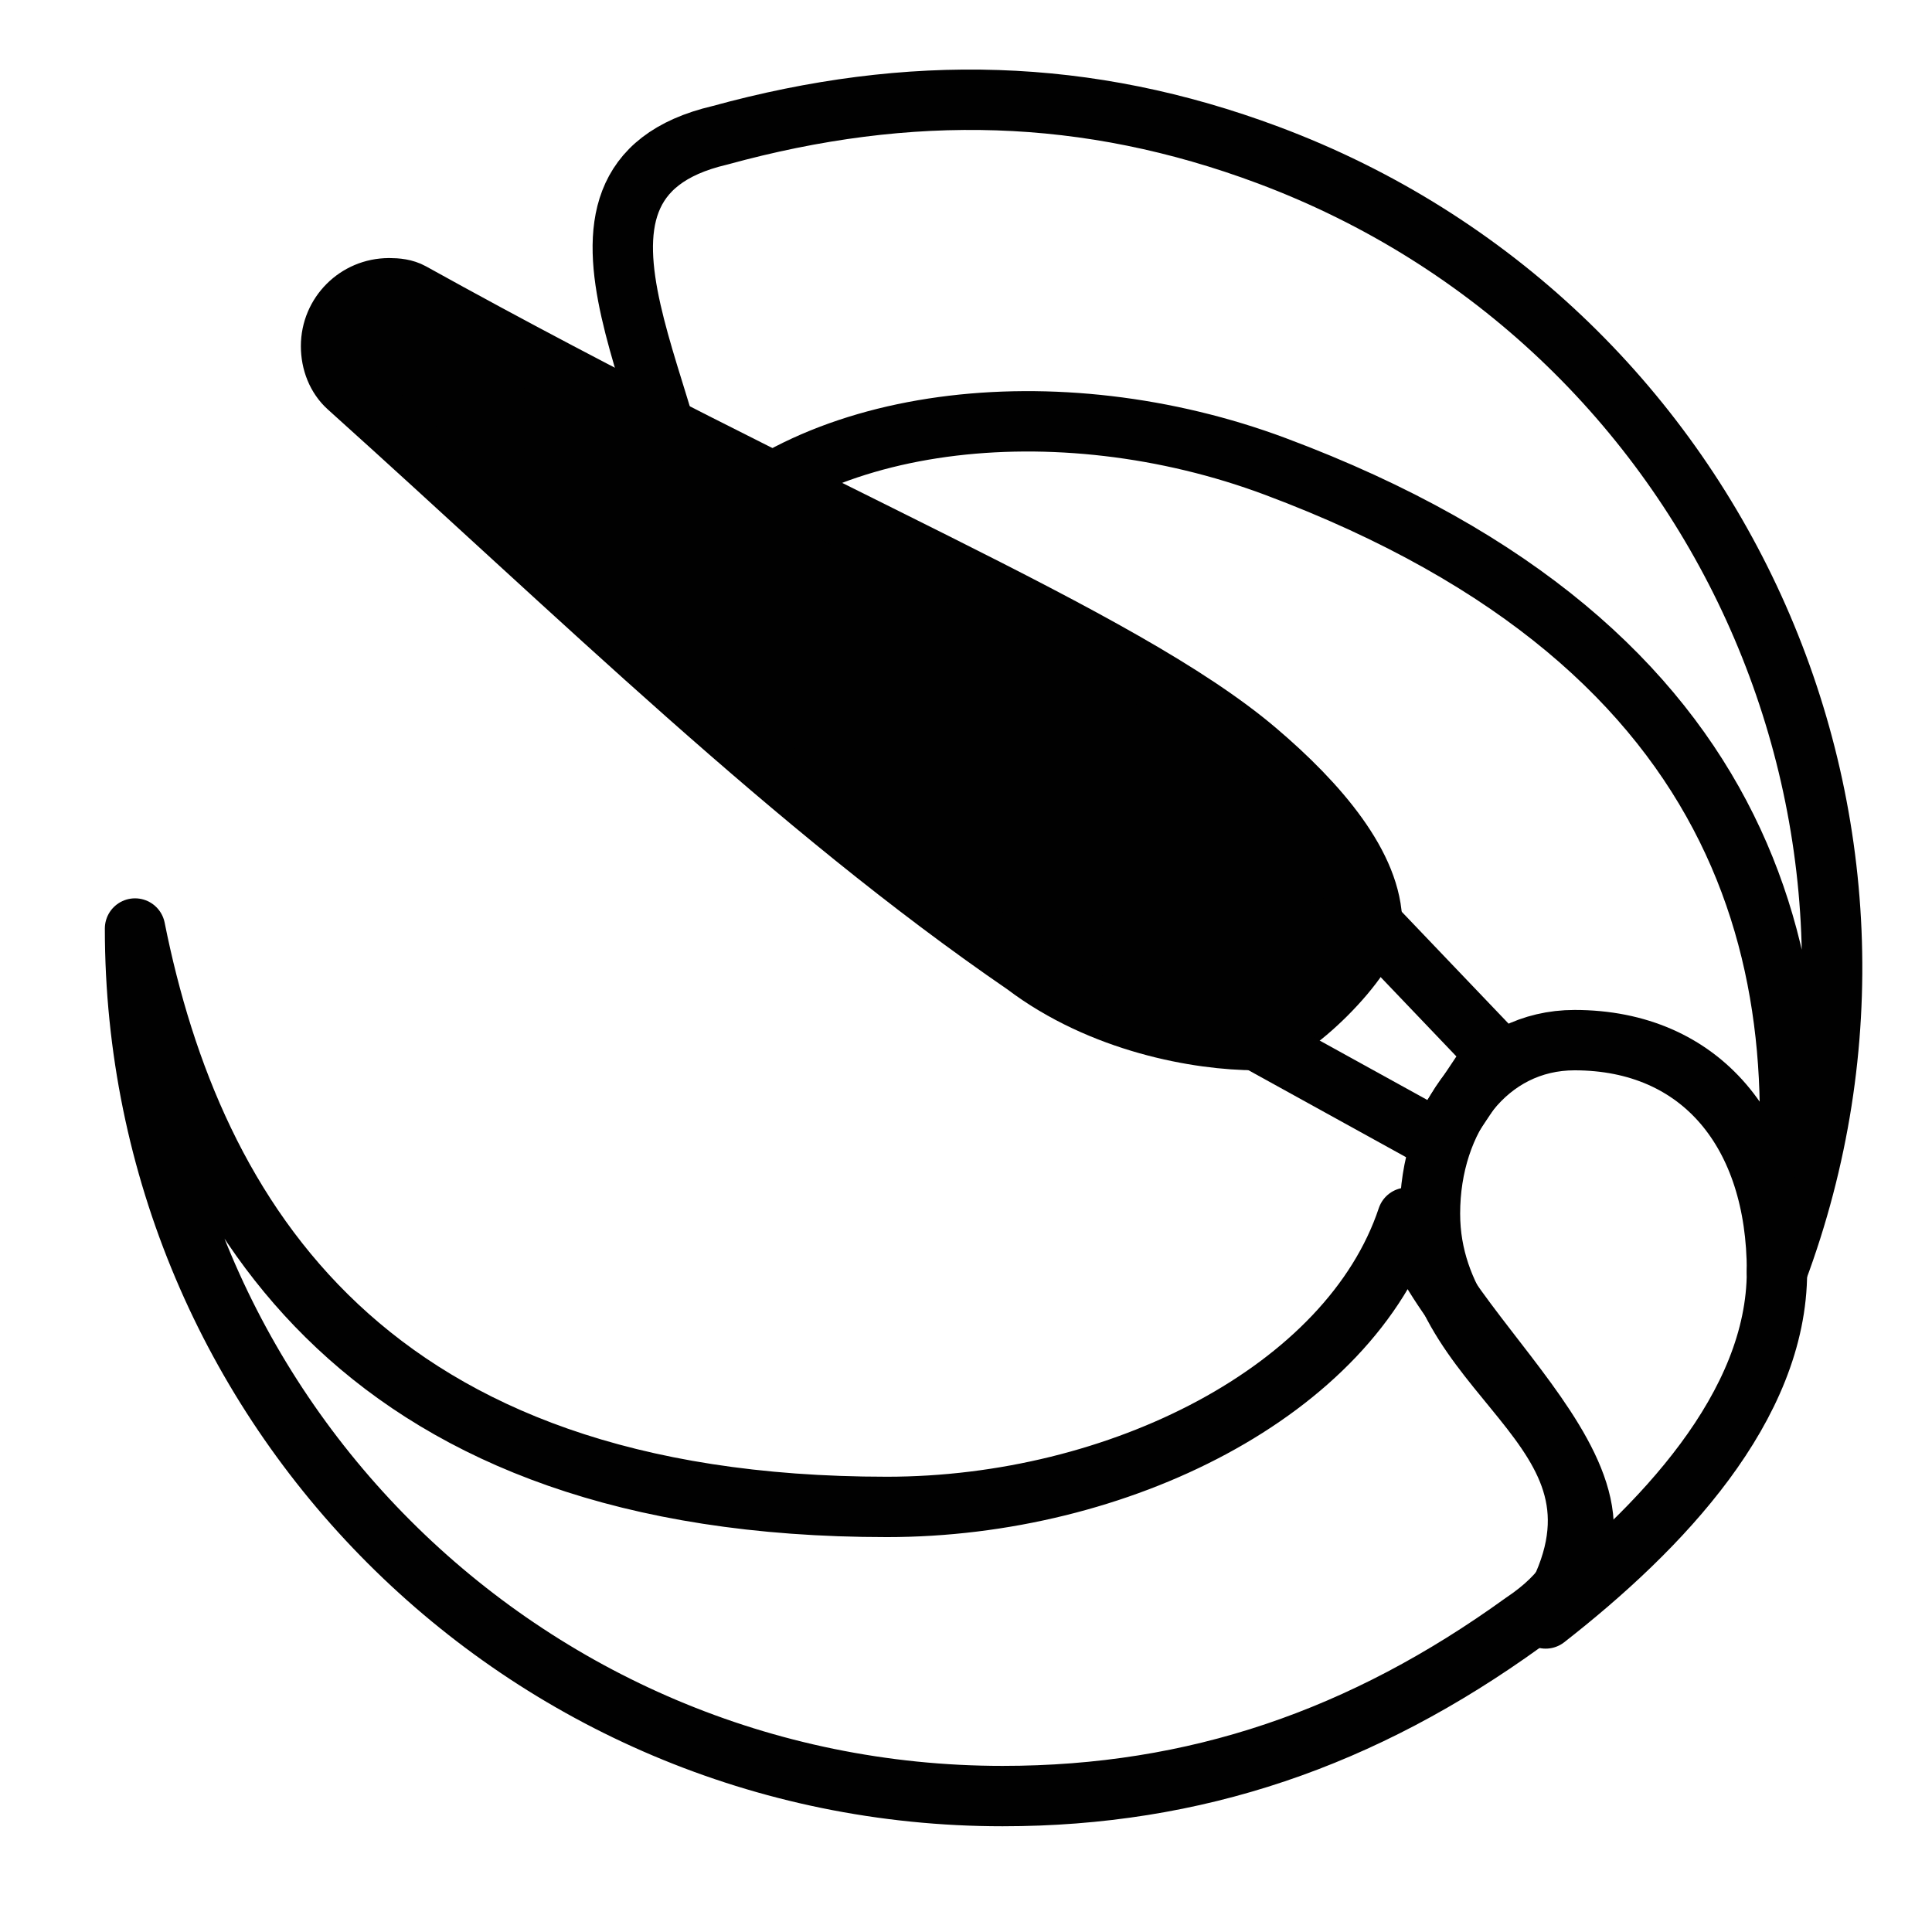<svg xmlns="http://www.w3.org/2000/svg" xmlns:xlink="http://www.w3.org/1999/xlink" viewBox="0 0 48 48"><defs><linearGradient id="b"><stop offset="0" stop-color="#010101"/><stop offset="1" stop-color="#010101"/></linearGradient><linearGradient id="a"><stop offset="0" stop-color="#010101"/><stop offset="1" stop-color="#010101"/></linearGradient><linearGradient xlink:href="#a" id="d" x1="2.165" y1="33.903" x2="39.593" y2="33.903" gradientUnits="userSpaceOnUse" gradientTransform="translate(.472 -.057)"/><linearGradient xlink:href="#b" id="c" x1="2.165" y1="33.903" x2="39.593" y2="33.903" gradientUnits="userSpaceOnUse" gradientTransform="rotate(-159.502 24.28 23.627)"/><linearGradient xlink:href="#b" id="e" x1="7.882" y1="15.078" x2="35.247" y2="15.078" gradientUnits="userSpaceOnUse" gradientTransform="translate(-.407 1.424)"/><linearGradient xlink:href="#b" id="f" x1="7.882" y1="15.078" x2="35.247" y2="15.078" gradientUnits="userSpaceOnUse" gradientTransform="translate(-.407 1.424)"/></defs><path d="M44.148 31.59c4.169-11.15-1.491-23.57-12.641-27.738-4.494-1.68-8.891-1.79-13.623-.49-5.044 1.181-.566 6.97-.83 10.427 2.855-3.535 9.245-4.214 14.629-2.201 12.113 4.528 13.635 12.768 12.465 20z" fill="none" stroke="url(#c)" stroke-width="1.5" stroke-linecap="round" stroke-linejoin="round"/><path d="M3.355 23.07c0 11.903 9.65 21.553 21.554 21.553 4.798 0 8.955-1.437 12.932-4.31 4.31-2.874-1.91-6.727-2.874-10.059-1.437 4.31-7.184 7.185-12.932 7.185-12.932 0-17.243-7.185-18.68-14.37z" fill="none" stroke="url(#d)" stroke-width="1.5" stroke-linecap="round" stroke-linejoin="round"/><path d="M9.662 7.162c-.793 0-1.437.643-1.437 1.437 0 .397.148.77.421 1.016 5.752 5.17 11.075 10.416 16.822 14.358 1.896 1.437 4.311 1.868 5.748 1.868.796 0 2.874-2.078 2.874-2.874 0-1.437-1.325-2.996-2.874-4.31C27.83 15.782 20.289 12.86 10.22 7.273c-.163-.09-.36-.112-.558-.112z" fill="url(#e)" stroke="url(#f)" stroke-width="1.5" stroke-linecap="round" stroke-linejoin="round"/><path d="M31.934 23.686c-.718.719-.718 1.437-.718 2.156l4.488 2.477 1.437-2.156-3.051-3.195c-.719 0-1.437 0-2.156.718z" fill="none" stroke="#010101" stroke-width="1.5" stroke-linecap="round" stroke-linejoin="round"/><path d="M44.148 31.59c0 3.352-2.874 6.376-5.747 8.62 2.873-4.675-2.874-5.747-2.874-10.058 0-2.366 1.437-4.31 3.592-4.31 3.15 0 5.03 2.31 5.03 5.747z" fill="none" stroke="#010101" stroke-width="1.5" stroke-linecap="round" stroke-linejoin="round"/></svg>